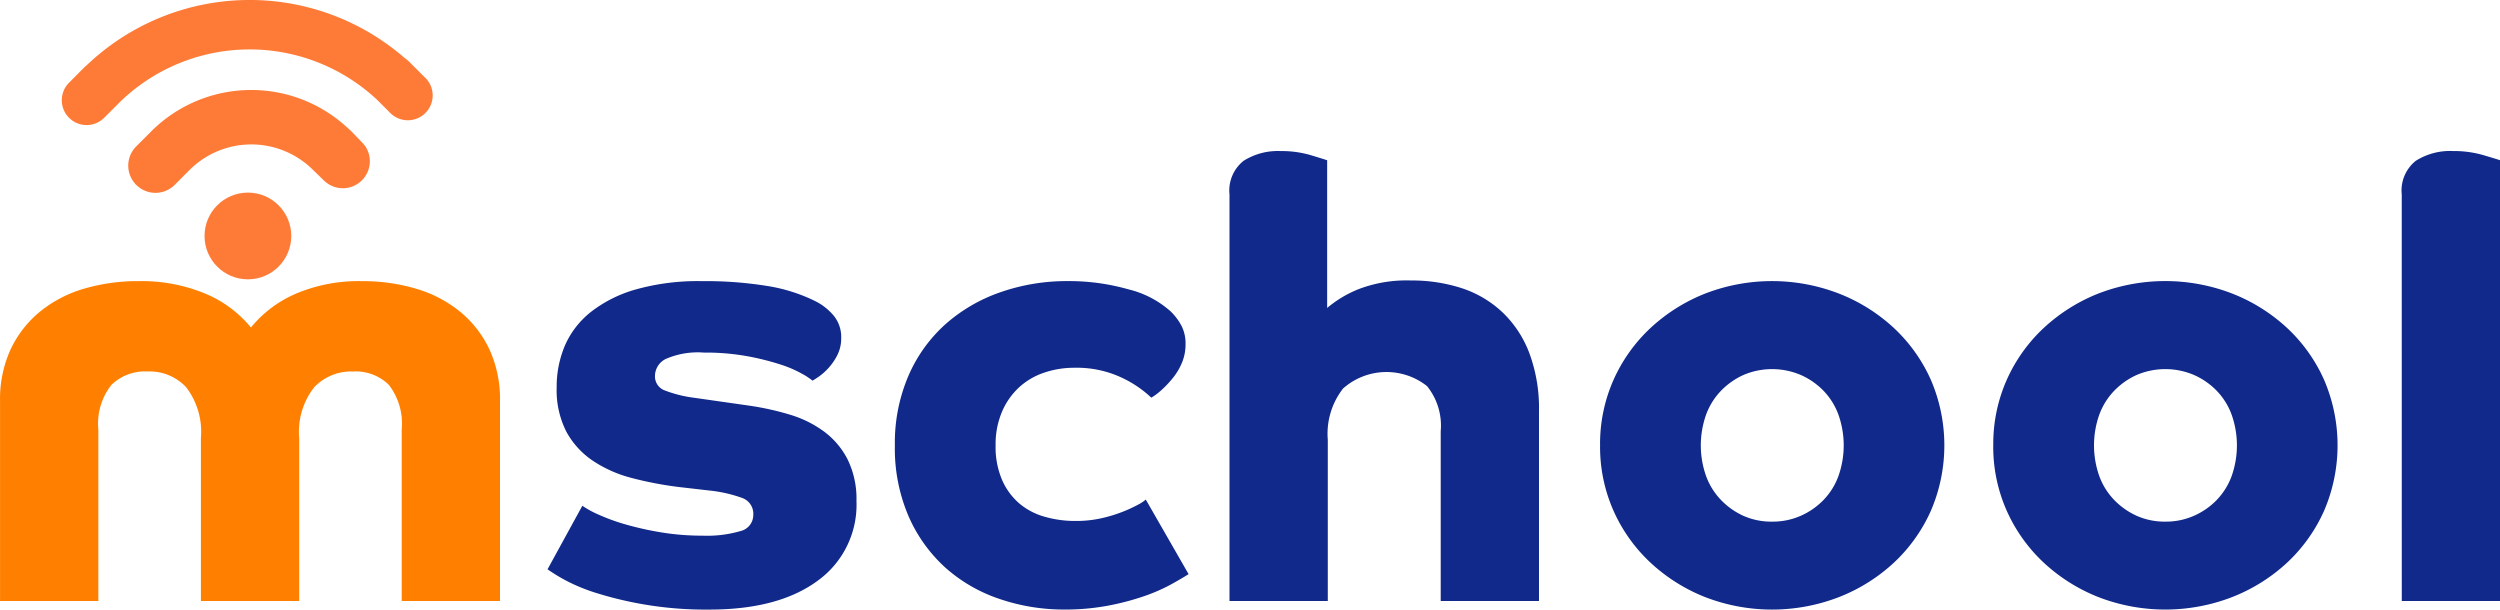 <svg xmlns="http://www.w3.org/2000/svg" width="197.456" height="48.147" viewBox="0 0 197.456 48.147">
  <g id="logo" transform="translate(0.004 0)">
    <path id="Path_7598" data-name="Path 7598" d="M76.287,48.3a7.538,7.538,0,0,0,1.281.7,15.8,15.8,0,0,0,2.117.77,24.446,24.446,0,0,0,2.8.627,19.792,19.792,0,0,0,3.3.265,9.391,9.391,0,0,0,2.99-.362,1.306,1.306,0,0,0,1.013-1.278,1.322,1.322,0,0,0-.844-1.326,10.835,10.835,0,0,0-2.628-.6l-2.507-.289a28.2,28.2,0,0,1-3.617-.7,10.019,10.019,0,0,1-3.062-1.353,6.514,6.514,0,0,1-2.1-2.293,7.219,7.219,0,0,1-.77-3.515,8.3,8.3,0,0,1,.651-3.3,6.9,6.9,0,0,1,2.049-2.652,10.312,10.312,0,0,1,3.568-1.784,18.072,18.072,0,0,1,5.16-.651,30.64,30.64,0,0,1,5.234.386,13.256,13.256,0,0,1,3.785,1.205,4.542,4.542,0,0,1,1.47,1.181,2.669,2.669,0,0,1,.555,1.712,2.932,2.932,0,0,1-.313,1.374,4.557,4.557,0,0,1-.723,1.037,4.609,4.609,0,0,1-.772.675q-.362.241-.458.289a5.209,5.209,0,0,0-.8-.529,9.176,9.176,0,0,0-1.736-.747,20.43,20.43,0,0,0-2.6-.651,18.568,18.568,0,0,0-3.448-.289,6.332,6.332,0,0,0-3.014.506,1.509,1.509,0,0,0-.844,1.326,1.176,1.176,0,0,0,.771,1.157,9.942,9.942,0,0,0,2.315.579l4.388.627a22.054,22.054,0,0,1,3.158.7,8.814,8.814,0,0,1,2.7,1.326,6.3,6.3,0,0,1,1.882,2.218,7.063,7.063,0,0,1,.7,3.279,7.392,7.392,0,0,1-3.086,6.317Q91.767,56.5,86.319,56.5a28.915,28.915,0,0,1-8.827-1.279,14.136,14.136,0,0,1-2.58-1.058,13.988,13.988,0,0,1-1.374-.844Zm47.883,5.4q-.529.338-1.4.82a13.859,13.859,0,0,1-2.1.916,20.336,20.336,0,0,1-2.823.747,18.26,18.26,0,0,1-3.52.313,15.7,15.7,0,0,1-5.039-.82,12.31,12.31,0,0,1-4.268-2.435,11.876,11.876,0,0,1-2.94-4.05,13.544,13.544,0,0,1-1.109-5.666,13.429,13.429,0,0,1,1.085-5.521A11.7,11.7,0,0,1,105,33.931a12.913,12.913,0,0,1,4.34-2.507,15.892,15.892,0,0,1,5.28-.868,17.146,17.146,0,0,1,4.8.651,7.721,7.721,0,0,1,3.352,1.76,4.631,4.631,0,0,1,.844,1.133,3.04,3.04,0,0,1,.313,1.422,3.757,3.757,0,0,1-.289,1.495,5,5,0,0,1-.723,1.205,8.382,8.382,0,0,1-.892.941,4.9,4.9,0,0,1-.8.6,8.846,8.846,0,0,0-2.411-1.615,8.328,8.328,0,0,0-3.665-.747,7.353,7.353,0,0,0-2.387.386,5.531,5.531,0,0,0-1.977,1.157,5.629,5.629,0,0,0-1.352,1.929,6.553,6.553,0,0,0-.506,2.652,6.646,6.646,0,0,0,.506,2.724,5.184,5.184,0,0,0,1.352,1.856,5.316,5.316,0,0,0,2,1.058,8.74,8.74,0,0,0,2.459.338,9.131,9.131,0,0,0,2.049-.217,11.4,11.4,0,0,0,1.664-.506,11.053,11.053,0,0,0,1.205-.555,3.144,3.144,0,0,0,.627-.412ZM127.4,23.711a3,3,0,0,1,1.109-2.652,5.055,5.055,0,0,1,2.94-.772,8.082,8.082,0,0,1,2.339.313q1.036.313,1.326.412V32.677a9.066,9.066,0,0,1,2.507-1.495,10.59,10.59,0,0,1,4.1-.675,12.747,12.747,0,0,1,4,.6,8.588,8.588,0,0,1,3.207,1.882,8.687,8.687,0,0,1,2.146,3.231,12.509,12.509,0,0,1,.771,4.605v15h-7.762V42.415A4.962,4.962,0,0,0,143,38.847a5.169,5.169,0,0,0-6.63.193,5.809,5.809,0,0,0-1.206,4.05V55.823H127.4Zm29.27,19.817a12.444,12.444,0,0,1,1.058-5.16,12.639,12.639,0,0,1,2.917-4.1,13.773,13.773,0,0,1,4.316-2.724,14.66,14.66,0,0,1,10.584,0,13.708,13.708,0,0,1,4.34,2.724,12.64,12.64,0,0,1,2.917,4.1,13.1,13.1,0,0,1,0,10.319,12.64,12.64,0,0,1-2.917,4.1,13.708,13.708,0,0,1-4.34,2.724,14.66,14.66,0,0,1-10.584,0,13.772,13.772,0,0,1-4.316-2.724,12.639,12.639,0,0,1-2.917-4.1,12.45,12.45,0,0,1-1.058-5.161Zm13.6,6.026a5.486,5.486,0,0,0,2.242-.458,5.7,5.7,0,0,0,1.808-1.254,5.374,5.374,0,0,0,1.181-1.9,7.267,7.267,0,0,0,0-4.822,5.374,5.374,0,0,0-1.181-1.9,5.7,5.7,0,0,0-1.808-1.254,5.776,5.776,0,0,0-4.509,0,5.784,5.784,0,0,0-1.784,1.254,5.373,5.373,0,0,0-1.181,1.9,7.267,7.267,0,0,0,0,4.822,5.373,5.373,0,0,0,1.181,1.9A5.783,5.783,0,0,0,168,49.1,5.433,5.433,0,0,0,170.268,49.554Zm17.456-6.028a12.444,12.444,0,0,1,1.059-5.16,12.638,12.638,0,0,1,2.917-4.1,13.772,13.772,0,0,1,4.316-2.724,14.66,14.66,0,0,1,10.584,0,13.708,13.708,0,0,1,4.34,2.724,12.64,12.64,0,0,1,2.917,4.1,13.1,13.1,0,0,1,0,10.319,12.64,12.64,0,0,1-2.917,4.1,13.708,13.708,0,0,1-4.34,2.724,14.661,14.661,0,0,1-10.584,0,13.772,13.772,0,0,1-4.316-2.724,12.638,12.638,0,0,1-2.917-4.1A12.444,12.444,0,0,1,187.723,43.527Zm13.6,6.028a5.487,5.487,0,0,0,2.242-.458,5.694,5.694,0,0,0,1.808-1.254,5.373,5.373,0,0,0,1.181-1.9,7.266,7.266,0,0,0,0-4.822,5.373,5.373,0,0,0-1.181-1.9,5.694,5.694,0,0,0-1.808-1.254,5.776,5.776,0,0,0-4.509,0,5.783,5.783,0,0,0-1.784,1.254,5.374,5.374,0,0,0-1.181,1.9,7.266,7.266,0,0,0,0,4.822,5.374,5.374,0,0,0,1.181,1.9,5.783,5.783,0,0,0,1.784,1.254A5.433,5.433,0,0,0,201.321,49.554Zm18.661-25.846a3,3,0,0,1,1.109-2.652,5.055,5.055,0,0,1,2.94-.772,8.334,8.334,0,0,1,2.363.313q1.058.313,1.353.412V55.823h-7.762Z" transform="translate(-30.296 -8.354)" fill="#10298a"/>
    <path id="Path_7599" data-name="Path 7599" d="M0,47.253A9.441,9.441,0,0,1,.842,43.13a8.577,8.577,0,0,1,2.315-2.966,9.915,9.915,0,0,1,3.47-1.808,15.069,15.069,0,0,1,4.364-.6,13.078,13.078,0,0,1,5.16.964,9.256,9.256,0,0,1,3.665,2.7,9.326,9.326,0,0,1,3.617-2.7,12.714,12.714,0,0,1,5.111-.964,14.887,14.887,0,0,1,4.316.6,9.915,9.915,0,0,1,3.469,1.808,8.577,8.577,0,0,1,2.315,2.966,9.441,9.441,0,0,1,.844,4.123V63.021H31.724V49.471a5.007,5.007,0,0,0-1.013-3.52,3.745,3.745,0,0,0-2.845-1.058,4.019,4.019,0,0,0-3.058,1.251,5.7,5.7,0,0,0-1.181,4V63.021H15.864V50.146a5.779,5.779,0,0,0-1.157-4,3.94,3.94,0,0,0-3.038-1.254A3.827,3.827,0,0,0,8.8,45.948a4.922,4.922,0,0,0-1.037,3.52V63.021H0Z" transform="translate(0 -15.552)" fill="#ff7f00"/>
    <g id="wi-fi" transform="translate(4.862 0)">
      <g id="Group_3930" data-name="Group 3930">
        <circle id="Ellipse_313" data-name="Ellipse 313" cx="3.425" cy="3.425" r="3.425" transform="translate(11.289 15.212)" fill="#fe7b37"/>
        <path id="Path_7571" data-name="Path 7571" d="M34.853,15.364c-.051-.052-.1-.1-.156-.147l-.154-.145A.77.77,0,0,0,34.457,15a11.173,11.173,0,0,0-15.432.363l-.5.5-.686.686a2.15,2.15,0,0,0,3.04,3.041L22.066,18.4a6.9,6.9,0,0,1,9.746,0l.854.827A2.133,2.133,0,0,0,36.3,17.718a2.1,2.1,0,0,0-.62-1.5Z" transform="translate(-11.955 -4.978)" fill="#fe7b37"/>
        <path id="Path_7572" data-name="Path 7572" d="M37,6.151l-.712-.712a.019.019,0,0,0-.01-.008l-.562-.565a2.024,2.024,0,0,0-.319-.256,18.641,18.641,0,0,0-25.184.582c-.034.031-.072.052-.106.086L8.827,6.564A1.961,1.961,0,0,0,11.6,9.336l1.285-1.283a.185.185,0,0,1,.024-.028,14.719,14.719,0,0,1,20.311-.112l1.011,1.012a1.961,1.961,0,0,0,2.773-2.774Z" transform="translate(-8.271 0)" fill="#fe7b37"/>
      </g>
    </g>
  </g>
</svg>

